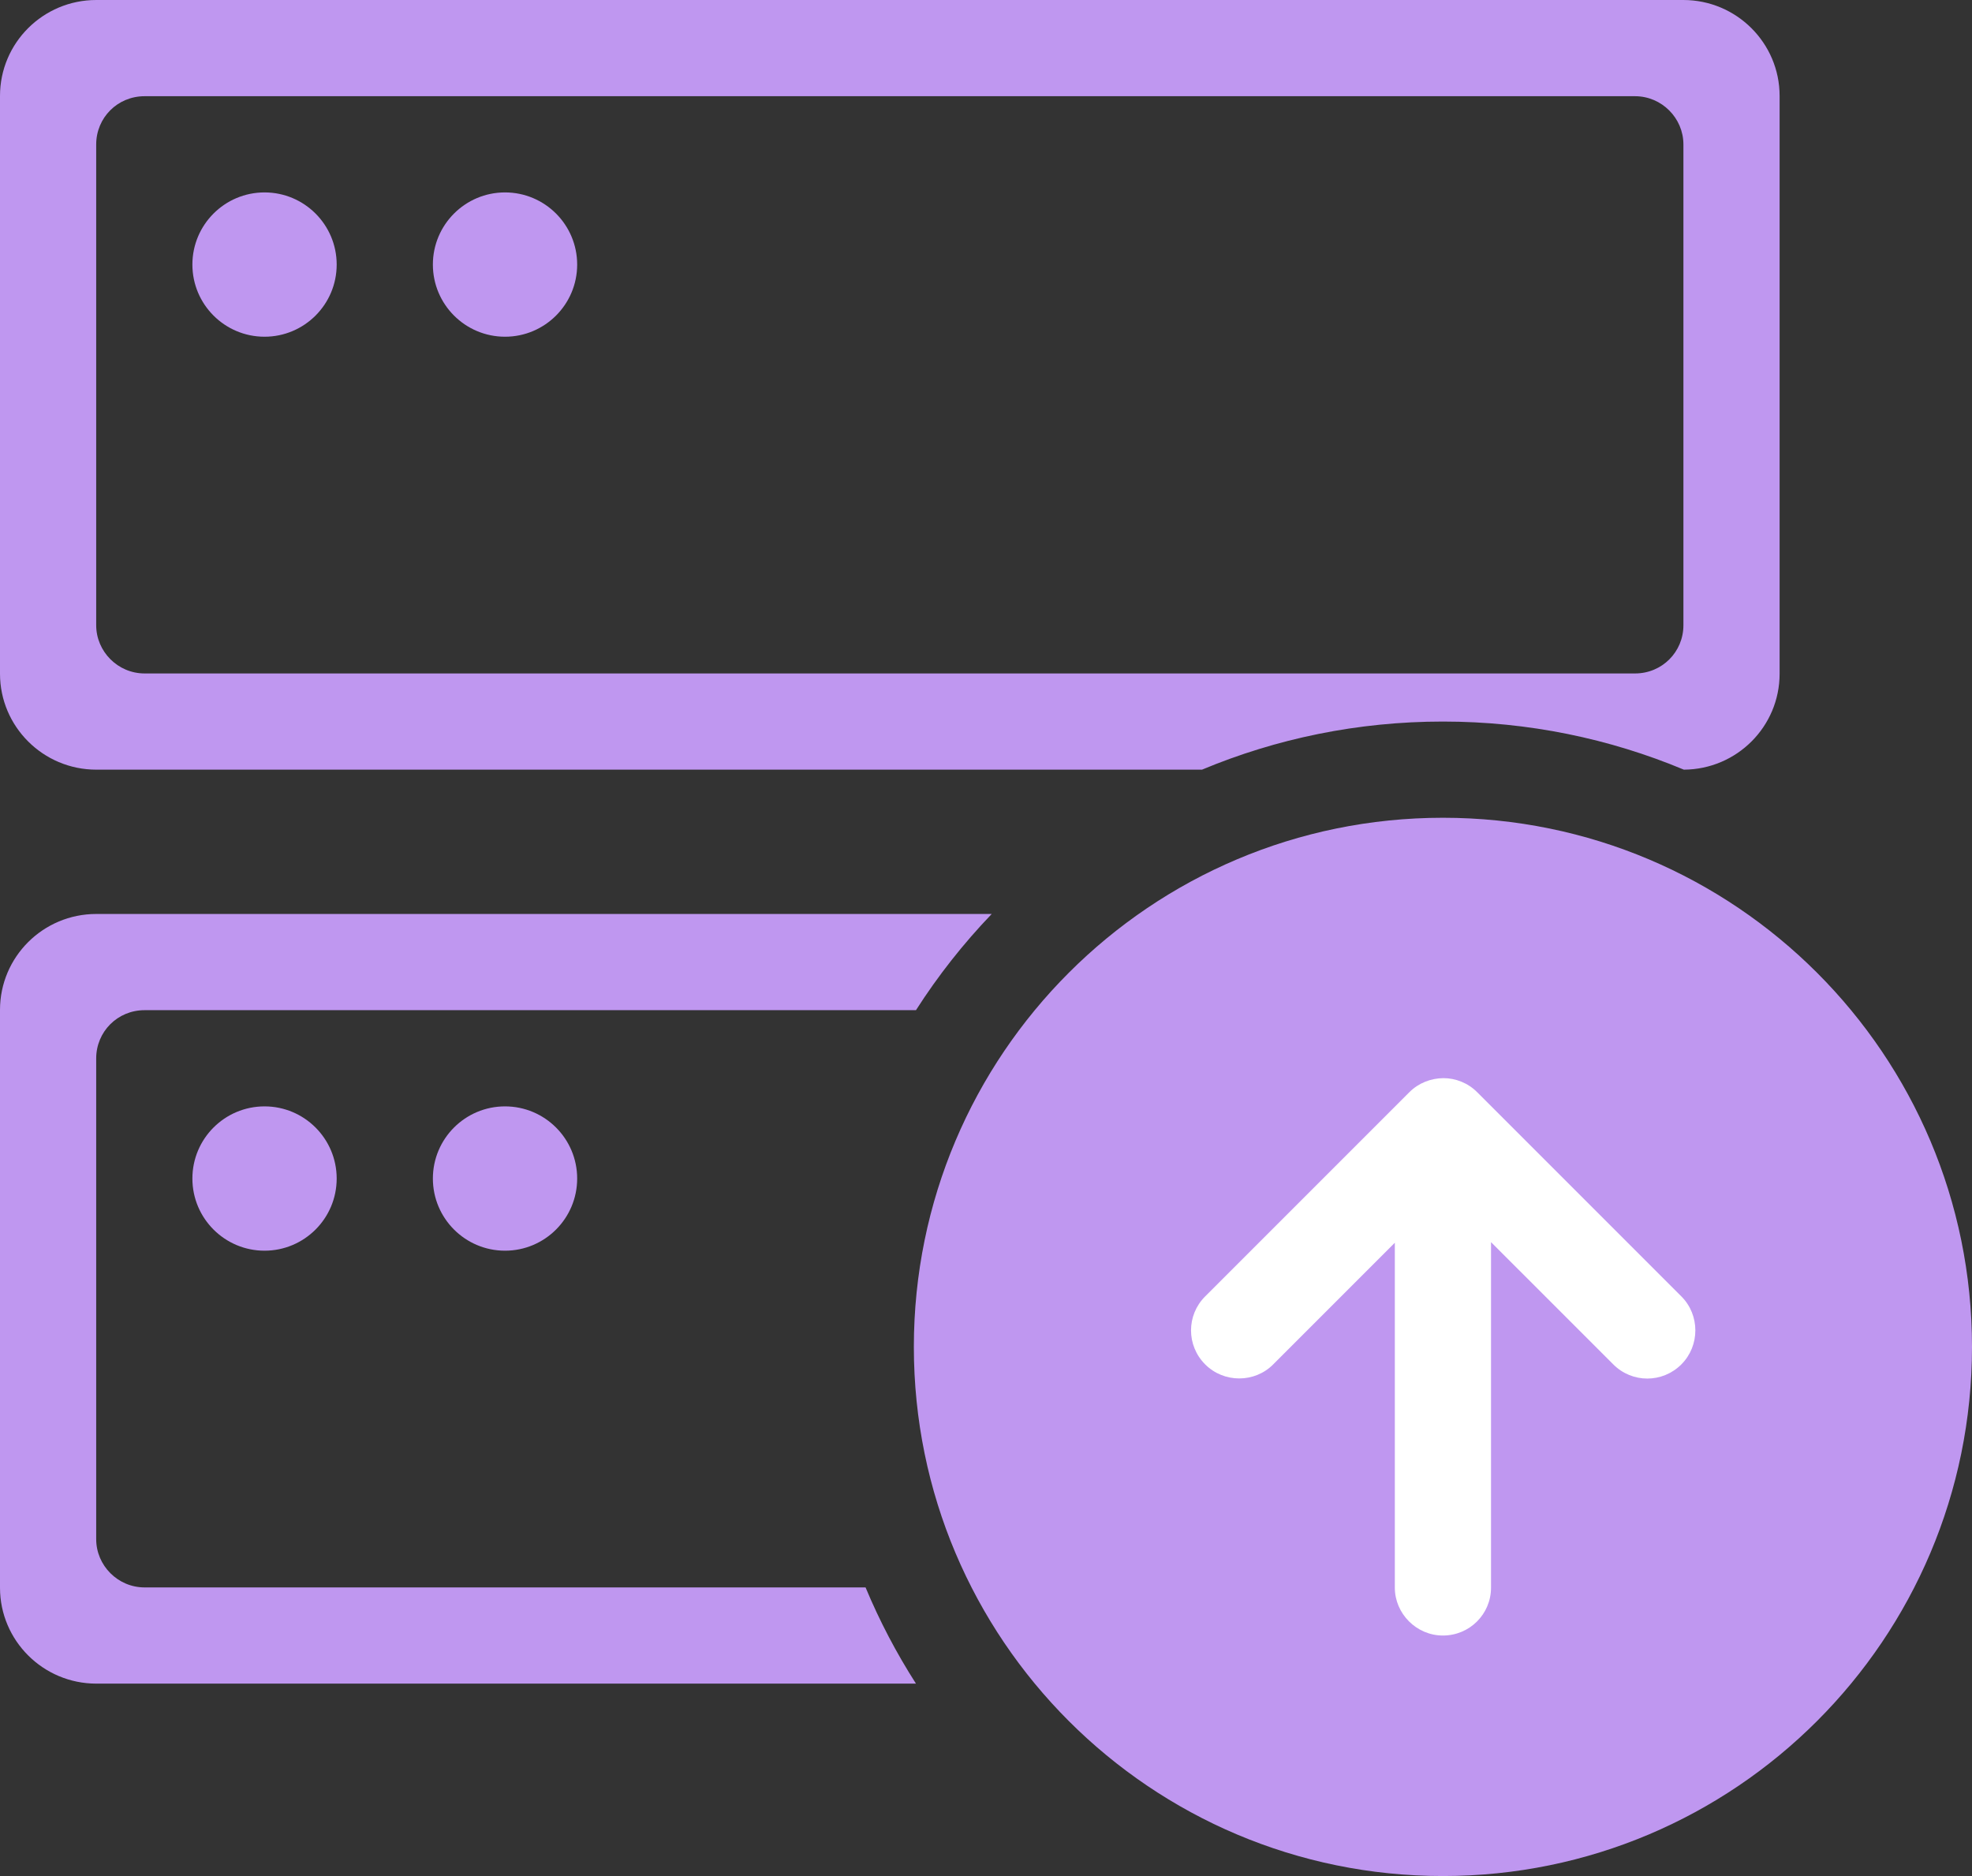 <svg xmlns="http://www.w3.org/2000/svg" width="41" height="39" viewBox="0 0 41 39">
  <rect x="0" y="0" width="41" height="39" fill="#333333" stroke="none"/>
  <g fill="none" fill-rule="evenodd">
    <path fill="#BF97F0" d="M20.619,19 C20.032,19.612 19.503,20.282 19.044,21 L3.006,21 C2.442,21 2,21.449 2,22.002 L2,31.998 C2,32.544 2.45,33 3.006,33 L17.996,33 C18.288,33.7 18.639,34.368 19.044,35 L2.002,35 C0.897,35 0,34.105 0,33.006 L0,20.994 C0,19.893 0.896,19 2.002,19 L20.619,19 Z M35.009,16 C33.467,15.356 31.775,15 30,15 C28.225,15 26.533,15.356 24.991,16 L2.002,16 C0.897,16 0,15.105 0,14.006 L0,1.994 C0,0.893 0.896,0 2.002,0 L34.998,0 C36.103,0 37,0.895 37,1.994 L37,14.006 C37,15.104 36.11,15.994 35.009,16 Z M2,3.002 L2,12.998 C2,13.544 2.45,14 3.006,14 L33.994,14 C34.558,14 35,13.551 35,12.998 L35,3.002 C35,2.456 34.55,2 33.994,2 L3.006,2 C2.442,2 2,2.449 2,3.002 Z M10.5,26 C9.672,26 9,25.328 9,24.5 C9,23.672 9.672,23 10.5,23 C11.328,23 12,23.672 12,24.5 C12,25.328 11.328,26 10.5,26 Z M5.5,26 C4.672,26 4,25.328 4,24.5 C4,23.672 4.672,23 5.5,23 C6.328,23 7,23.672 7,24.5 C7,25.328 6.328,26 5.5,26 Z M10.5,7 C9.672,7 9,6.328 9,5.5 C9,4.672 9.672,4 10.5,4 C11.328,4 12,4.672 12,5.5 C12,6.328 11.328,7 10.5,7 Z M5.5,7 C4.672,7 4,6.328 4,5.5 C4,4.672 4.672,4 5.5,4 C6.328,4 7,4.672 7,5.5 C7,6.328 6.328,7 5.5,7 Z M30,39 C23.925,39 19,34.075 19,28 C19,21.925 23.925,17 30,17 C36.075,17 41,21.925 41,28 C41,34.075 36.075,39 30,39 Z"/>
    <path fill="#FFFFFF" d="M31,25.822 L33.544,28.366 C33.934,28.755 34.563,28.757 34.957,28.364 C35.347,27.973 35.343,27.337 34.959,26.952 L30.712,22.705 C30.518,22.511 30.263,22.413 30.009,22.413 C29.749,22.416 29.494,22.513 29.302,22.705 L25.055,26.952 C24.666,27.341 24.664,27.971 25.057,28.364 C25.448,28.754 26.085,28.751 26.469,28.366 L29,25.835 L29,33.005 C29,33.544 29.448,34 30,34 C30.556,34 31,33.554 31,33.005 L31,25.822 L31,25.822 Z"/>
  </g>
</svg>

